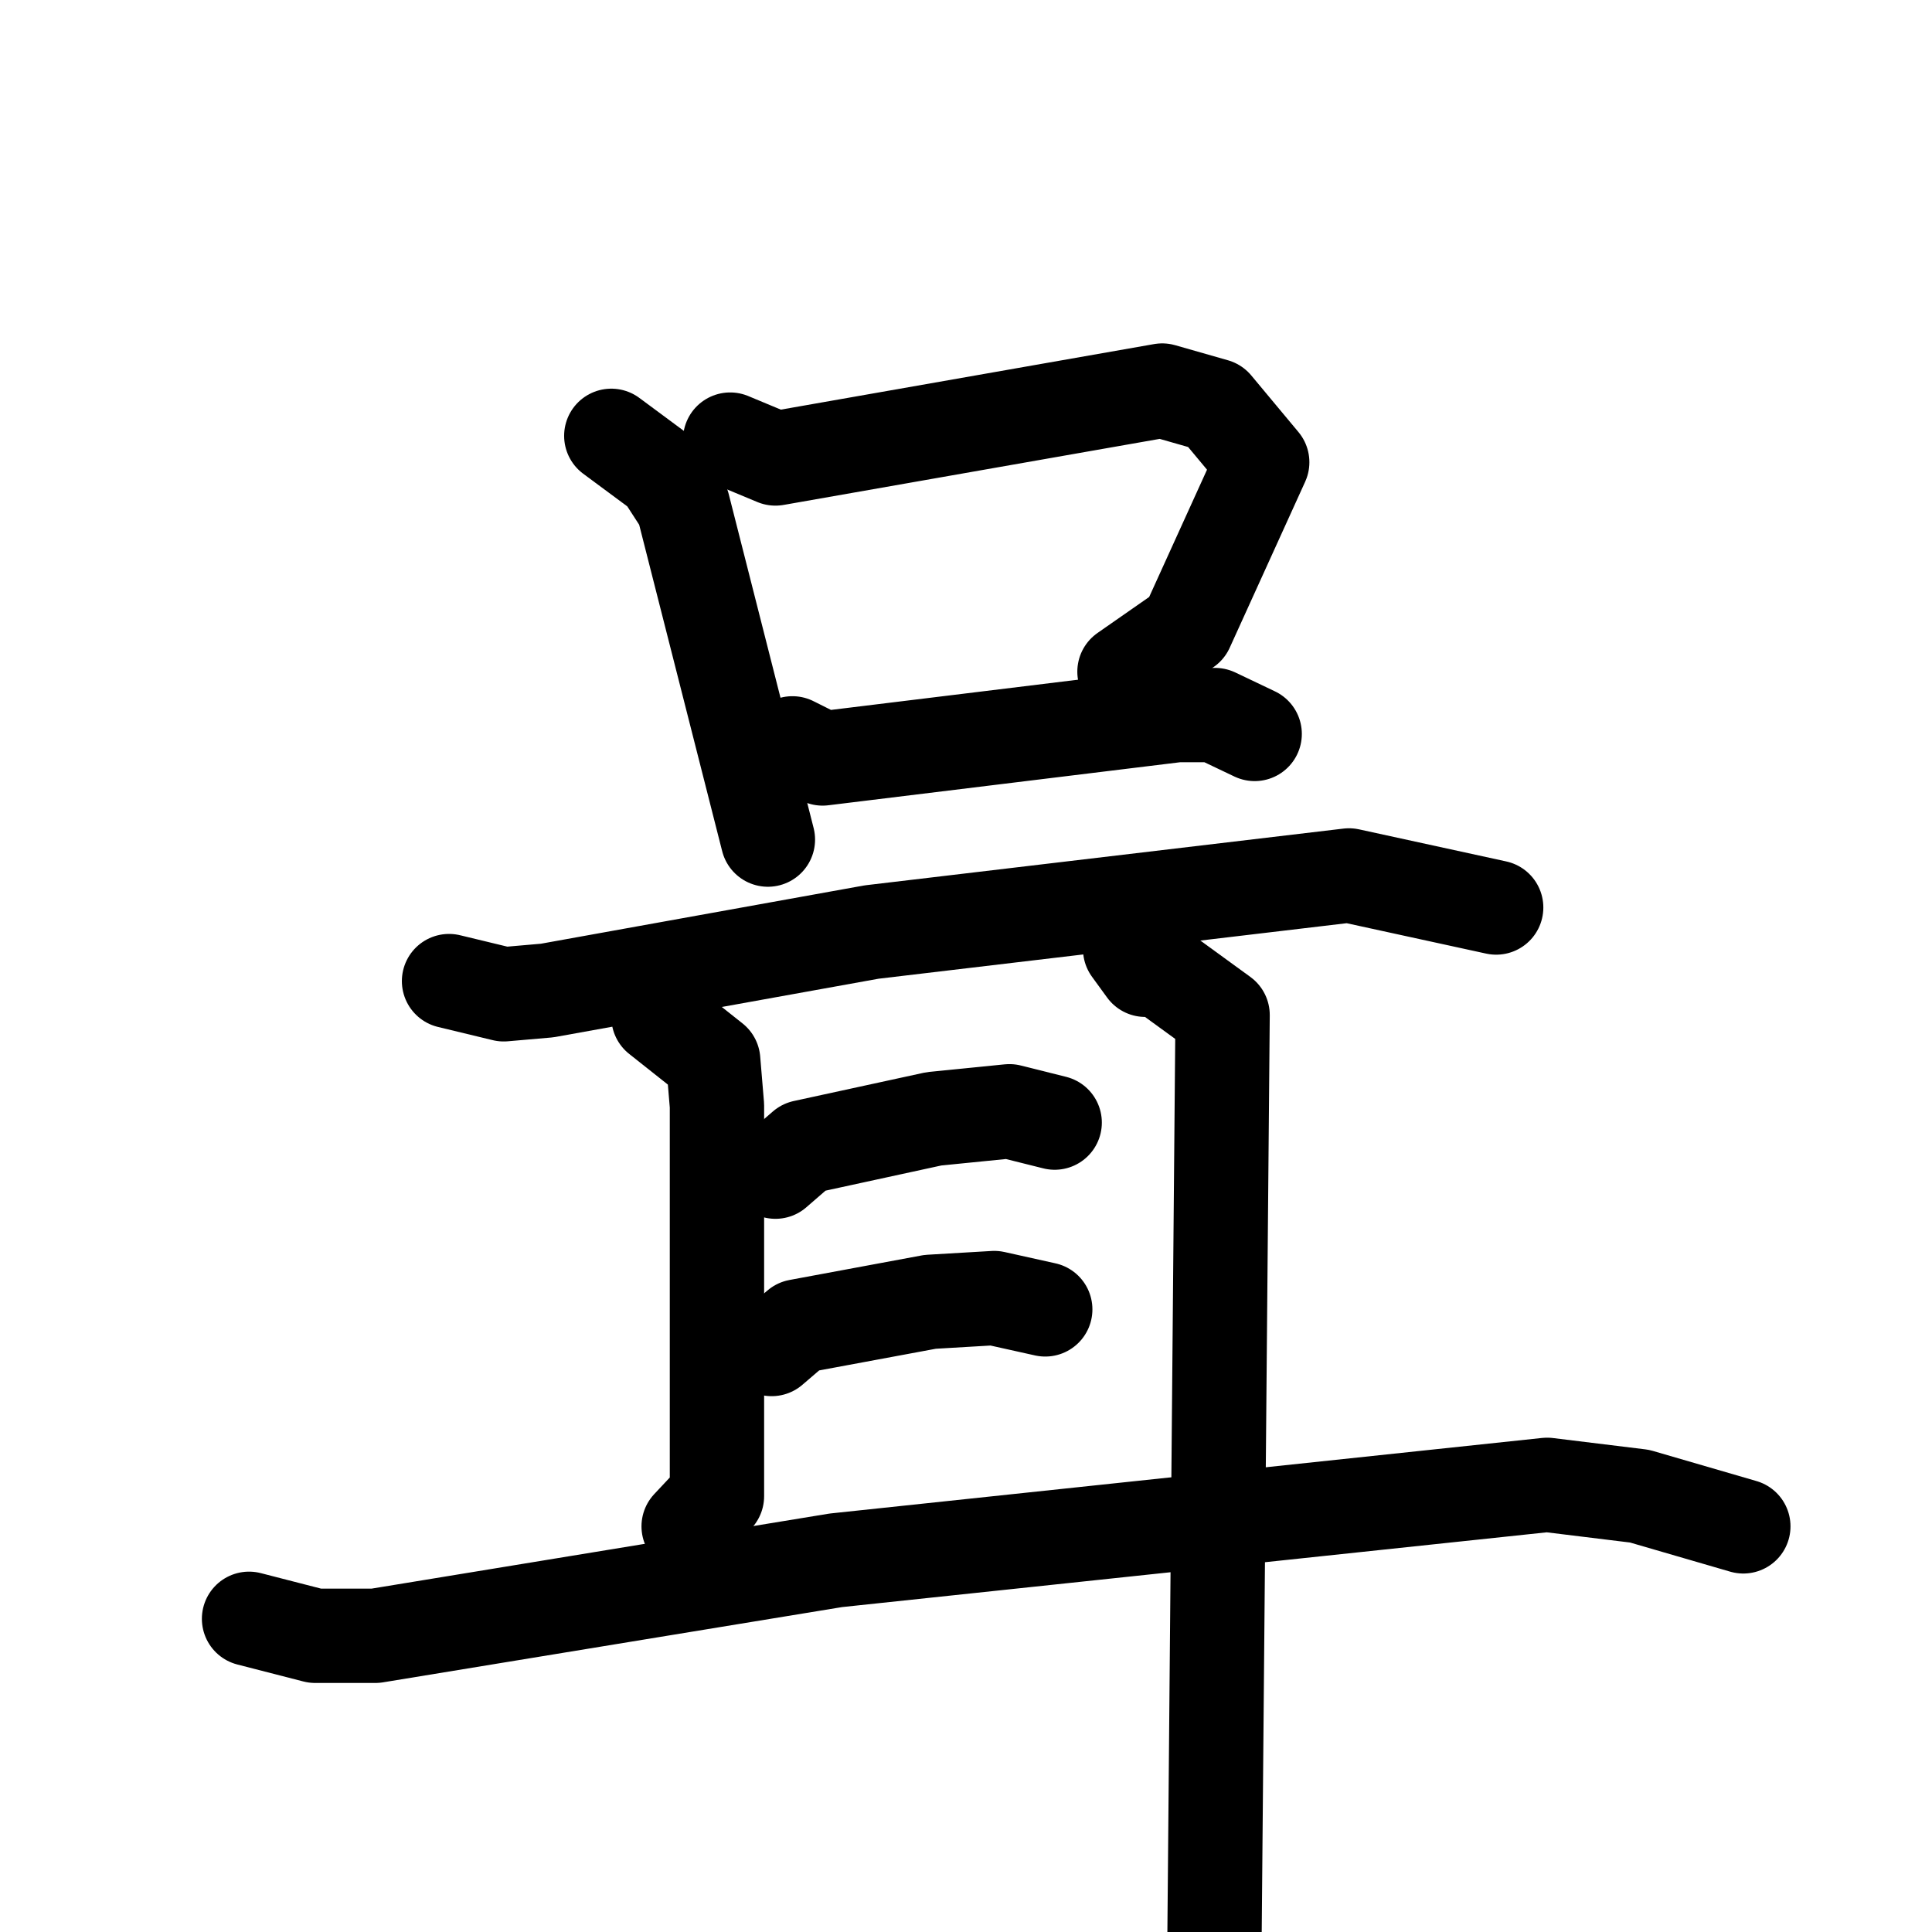 <svg xmlns="http://www.w3.org/2000/svg" viewBox="0 0 1024 1024">
  <g style="fill:none;stroke:#000000;stroke-width:50;stroke-linecap:round;stroke-linejoin:round;" transform="scale(1, 1) translate(0, 0)">
    <path d="M 324.0,231.0 L 351.0,251.0 L 362.0,268.0 L 407.0,445.0"/>
    <path d="M 387.0,233.0 L 411.0,243.0 L 616.0,207.0 L 644.0,215.0 L 669.0,245.0 L 629.0,333.0 L 596.0,356.0"/>
    <path d="M 420.0,394.0 L 436.0,402.0 L 624.0,379.0 L 644.0,379.0 L 665.0,389.0"/>
    <path d="M 238.0,520.0 L 267.0,527.0 L 290.0,525.0 L 462.0,494.0 L 715.0,464.0 L 793.0,481.0"/>
    <path d="M 349.0,539.0 L 378.0,562.0 L 380.0,586.0 L 380.0,793.0 L 365.0,809.0"/>
    <path d="M 599.0,503.0 L 607.0,514.0 L 615.0,514.0 L 648.0,538.0 L 643.0,1108.0"/>
    <path d="M 411.0,621.0 L 426.0,608.0 L 495.0,593.0 L 535.0,589.0 L 559.0,595.0"/>
    <path d="M 409.0,715.0 L 423.0,703.0 L 493.0,690.0 L 527.0,688.0 L 554.0,694.0"/>
    <path d="M 132.0,858.0 L 167.0,867.0 L 199.0,867.0 L 443.0,827.0 L 820.0,787.0 L 869.0,793.0 L 924.0,809.0"/>
  </g>
</svg>

